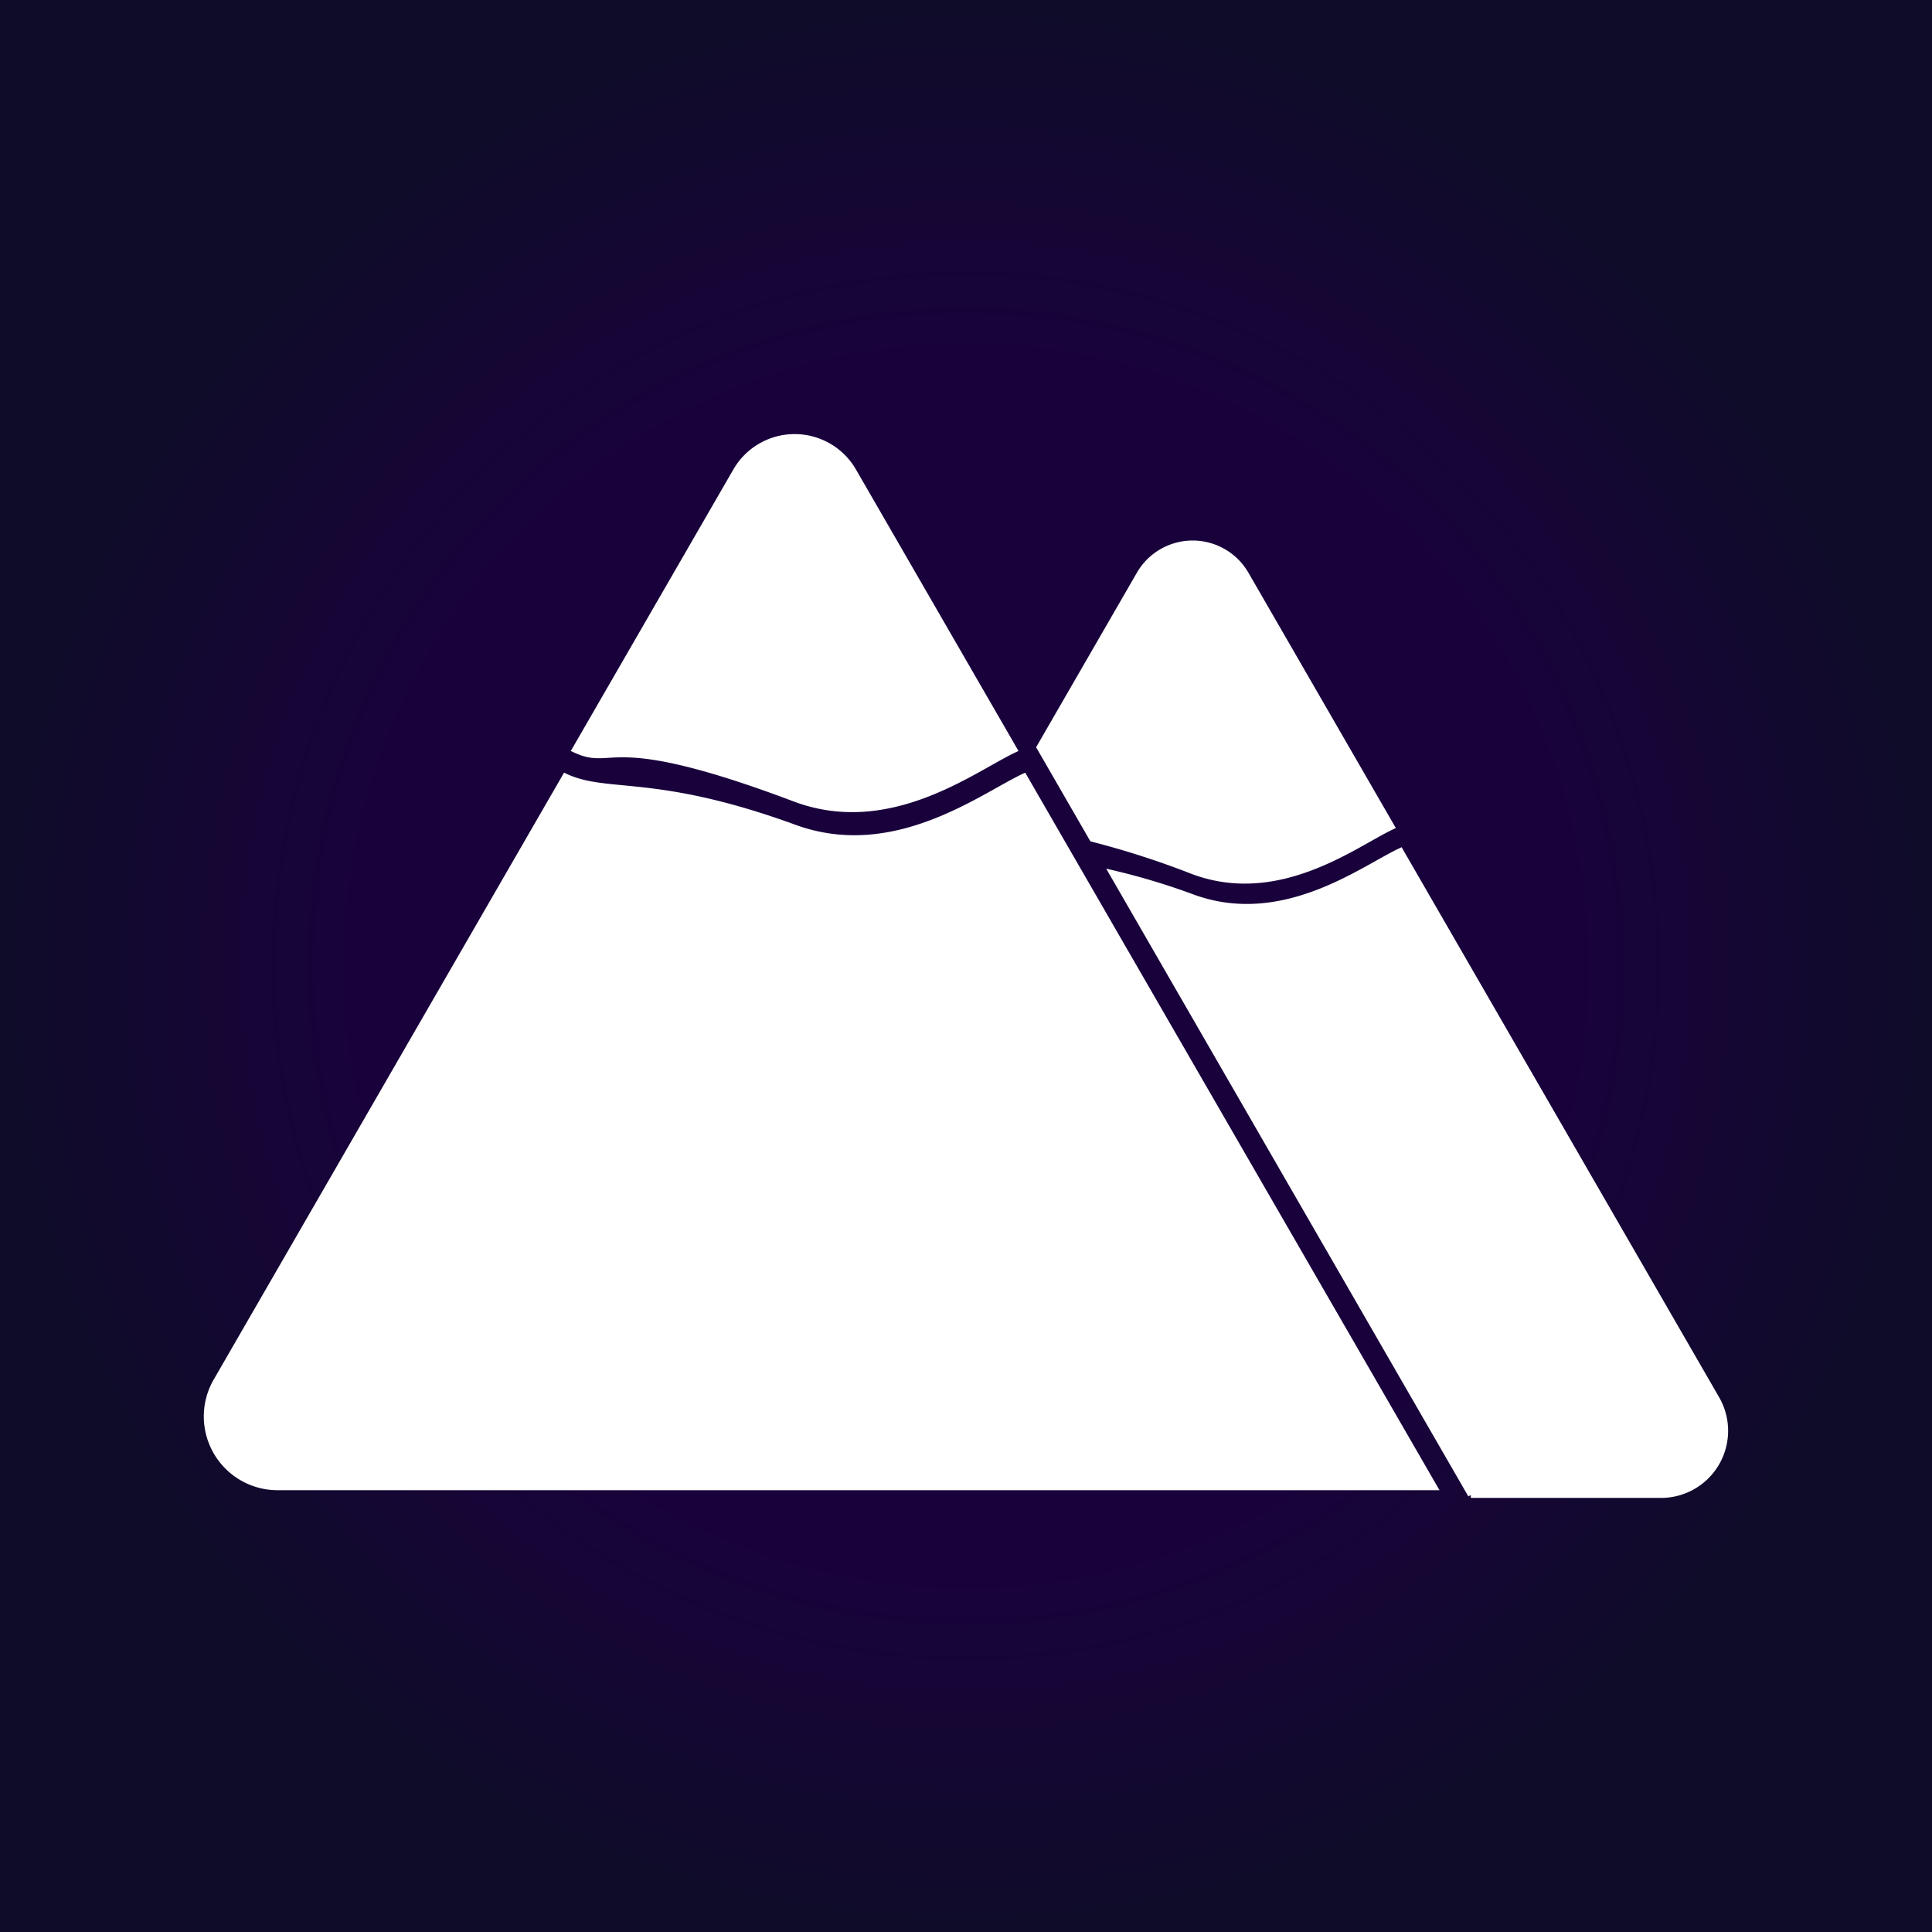<svg id="Layer_1" data-name="Layer 1" xmlns="http://www.w3.org/2000/svg" xmlns:xlink="http://www.w3.org/1999/xlink" viewBox="0 0 96 96"><rect x="0" y="0" width="96" height="96" fill="#808080" stroke="none"/><defs><style>.cls-1{fill:url(#radial-gradient);}.cls-2{fill:#fff;stroke:#fff;stroke-miterlimit:10;stroke-width:0.283px;}</style><radialGradient id="radial-gradient" cx="48" cy="50" r="48" gradientTransform="matrix(1, 0, 0, -1, 0, 98)" gradientUnits="userSpaceOnUse"><stop offset="0" stop-color="#19023c"/><stop offset="0.626" stop-color="#19023c"/><stop offset="1" stop-color="#0f0c29"/></radialGradient></defs><rect class="cls-1" width="96" height="96"/><path class="cls-2" d="M50.409,37.253l-8-13.854a3.376,3.376,0,0,0-5.847,0l-8,13.854c2.022.95,1.5-1.118,10.923,2.438C44.21,41.472,48.387,38.2,50.409,37.253Z"/><path class="cls-2" d="M50.885,38.576c-2.11.991-6.449,4.349-11.4,2.543-6.975-2.543-9.289-1.552-11.4-2.543L10.741,68.621a3.523,3.523,0,0,0,3.052,5.285h57.49Z"/><path class="cls-2" d="M54.274,41.684l-2.627-4.553,4.965-8.6a3.059,3.059,0,0,1,5.3,0l7.247,12.552c-1.832.86-5.617,3.822-9.9,2.208A43.074,43.074,0,0,0,54.274,41.684Z"/><path class="cls-2" d="M73.084,74.289h9.455A3.193,3.193,0,0,0,85.3,69.5L69.588,42.281c-1.911.9-5.843,3.94-10.327,2.3a33.168,33.168,0,0,0-4.009-1.206l17.832,30.91"/></svg>